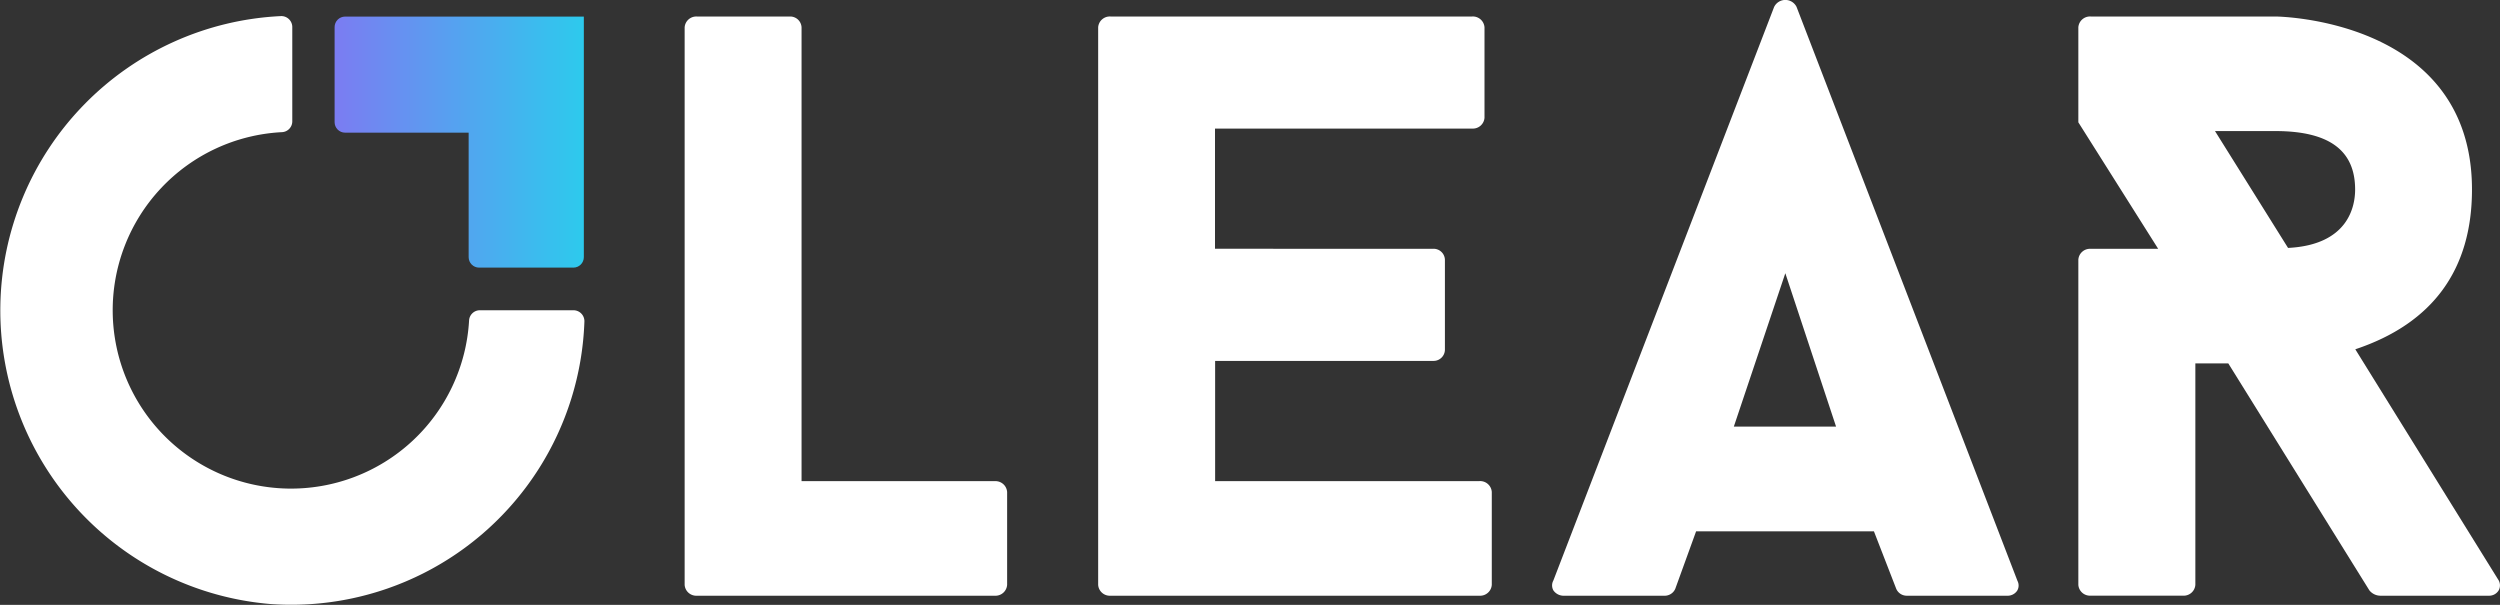 <svg xmlns="http://www.w3.org/2000/svg" xmlns:xlink="http://www.w3.org/1999/xlink" width="140" height="33.871" viewBox="0 0 140 33.871">
  <rect x="0" y="0" width="140" height="33.871" fill="#333333" stroke="none"/>
  <defs>
    <style>
      .cls-1 {
        fill: none;
      }

      .cls-2 {
        fill: #fff;
      }

      .cls-3 {
        clip-path: url(#clip-path);
      }

      .cls-4 {
        clip-path: url(#clip-path-2);
      }

      .cls-5 {
        fill: url(#linear-gradient);
      }
    </style>
    <clipPath id="clip-path">
      <path id="Clip_4" data-name="Clip 4" class="cls-1" d="M0,0H32.724V32.97H0Z"/>
    </clipPath>
    <clipPath id="clip-path-2">
      <path id="Clip_8" data-name="Clip 8" class="cls-1" d="M.585,0A.587.587,0,0,0,0,.589H0V5.911A.587.587,0,0,0,.585,6.5H7.506v6.969a.587.587,0,0,0,.584.589h5.282a.587.587,0,0,0,.585-.589h0V0Z"/>
    </clipPath>
    <linearGradient id="linear-gradient" y1="0.5" x2="1" y2="0.5" gradientUnits="objectBoundingBox">
      <stop offset="0" stop-color="#7b7cf2"/>
      <stop offset="1" stop-color="#2dcaed"/>
    </linearGradient>
  </defs>
  <g id="Group_10" data-name="Group 10" transform="translate(0 0)">
    <g id="Group_6" data-name="Group 6" transform="translate(0 0)">
      <path id="Fill_1" data-name="Fill 1" class="cls-2" d="M101.031,33.36H94.96a.8.8,0,0,1-.615-.3l-7.9-12.709H84.6v12.4a.654.654,0,0,1-.693.606H78.739a.654.654,0,0,1-.692-.606V14.541a.654.654,0,0,1,.692-.607h3.779L78.047,6.85V1.53a.654.654,0,0,1,.692-.606H89.069c.11,0,11.022.111,11.022,9.69,0,4.487-2.2,7.5-6.534,8.946l7.993,12.883a.585.585,0,0,1,.046.6A.62.62,0,0,1,101.031,33.36ZM85.7,7.34l4.091,6.544c3.39-.172,3.756-2.344,3.756-3.27,0-2.2-1.463-3.274-4.473-3.274ZM74.054,33.36H68.436a.64.64,0,0,1-.589-.392L66.6,29.754H56.642l-1.167,3.22a.647.647,0,0,1-.633.386H49.27a.7.7,0,0,1-.616-.292.568.568,0,0,1-.006-.559L61.009.393A.7.7,0,0,1,62.267.386L74.639,32.531a.561.561,0,0,1-.016.546A.643.643,0,0,1,74.054,33.36ZM61.638,15.3l-2.883,8.588h5.724ZM44.511,33.36H23.849a.654.654,0,0,1-.692-.606V1.53a.654.654,0,0,1,.692-.606H44.1a.654.654,0,0,1,.692.606V6.6A.654.654,0,0,1,44.1,7.2h-14.4v6.731H41.928a.636.636,0,0,1,.647.607v5.067a.636.636,0,0,1-.647.606H29.707v6.731h14.8a.654.654,0,0,1,.693.606v5.2A.654.654,0,0,1,44.511,33.36Zm-27.145,0H.692A.654.654,0,0,1,0,32.755V1.53A.654.654,0,0,1,.692.925H5.9a.636.636,0,0,1,.647.606V26.945H17.367a.654.654,0,0,1,.692.606v5.2A.654.654,0,0,1,17.367,33.36Z" transform="translate(38.34)"/>
      <g id="Group_5" data-name="Group 5" transform="translate(0 0.901)">
        <path id="Clip_4-2" data-name="Clip 4" class="cls-1" d="M0,0H32.724V32.97H0Z"/>
        <g id="Group_5-2" data-name="Group 5" class="cls-3">
          <path id="Fill_3" data-name="Fill 3" class="cls-2" d="M15.2,32.929A16.5,16.5,0,0,1,15.741,0a.614.614,0,0,1,.627.62V5.9a.607.607,0,0,1-.58.6,9.987,9.987,0,1,0,10.48,10.558.606.606,0,0,1,.6-.585h5.244a.614.614,0,0,1,.615.632A16.432,16.432,0,0,1,15.2,32.929" transform="translate(0 0)"/>
        </g>
      </g>
    </g>
    <g id="Group_9" data-name="Group 9" transform="translate(18.738 0.929)">
      <path id="Clip_8-2" data-name="Clip 8" class="cls-1" d="M.585,0A.587.587,0,0,0,0,.589H0V5.911A.587.587,0,0,0,.585,6.5H7.506v6.969a.587.587,0,0,0,.584.589h5.282a.587.587,0,0,0,.585-.589h0V0Z"/>
      <g id="Group_9-2" data-name="Group 9" class="cls-4">
        <path id="Fill_7" data-name="Fill 7" class="cls-5" d="M.585,0A.587.587,0,0,0,0,.589H0V5.911A.587.587,0,0,0,.585,6.5H7.506v6.969a.587.587,0,0,0,.584.589h5.282a.587.587,0,0,0,.585-.589h0V0Z"/>
      </g>
    </g>
  </g>
</svg>
